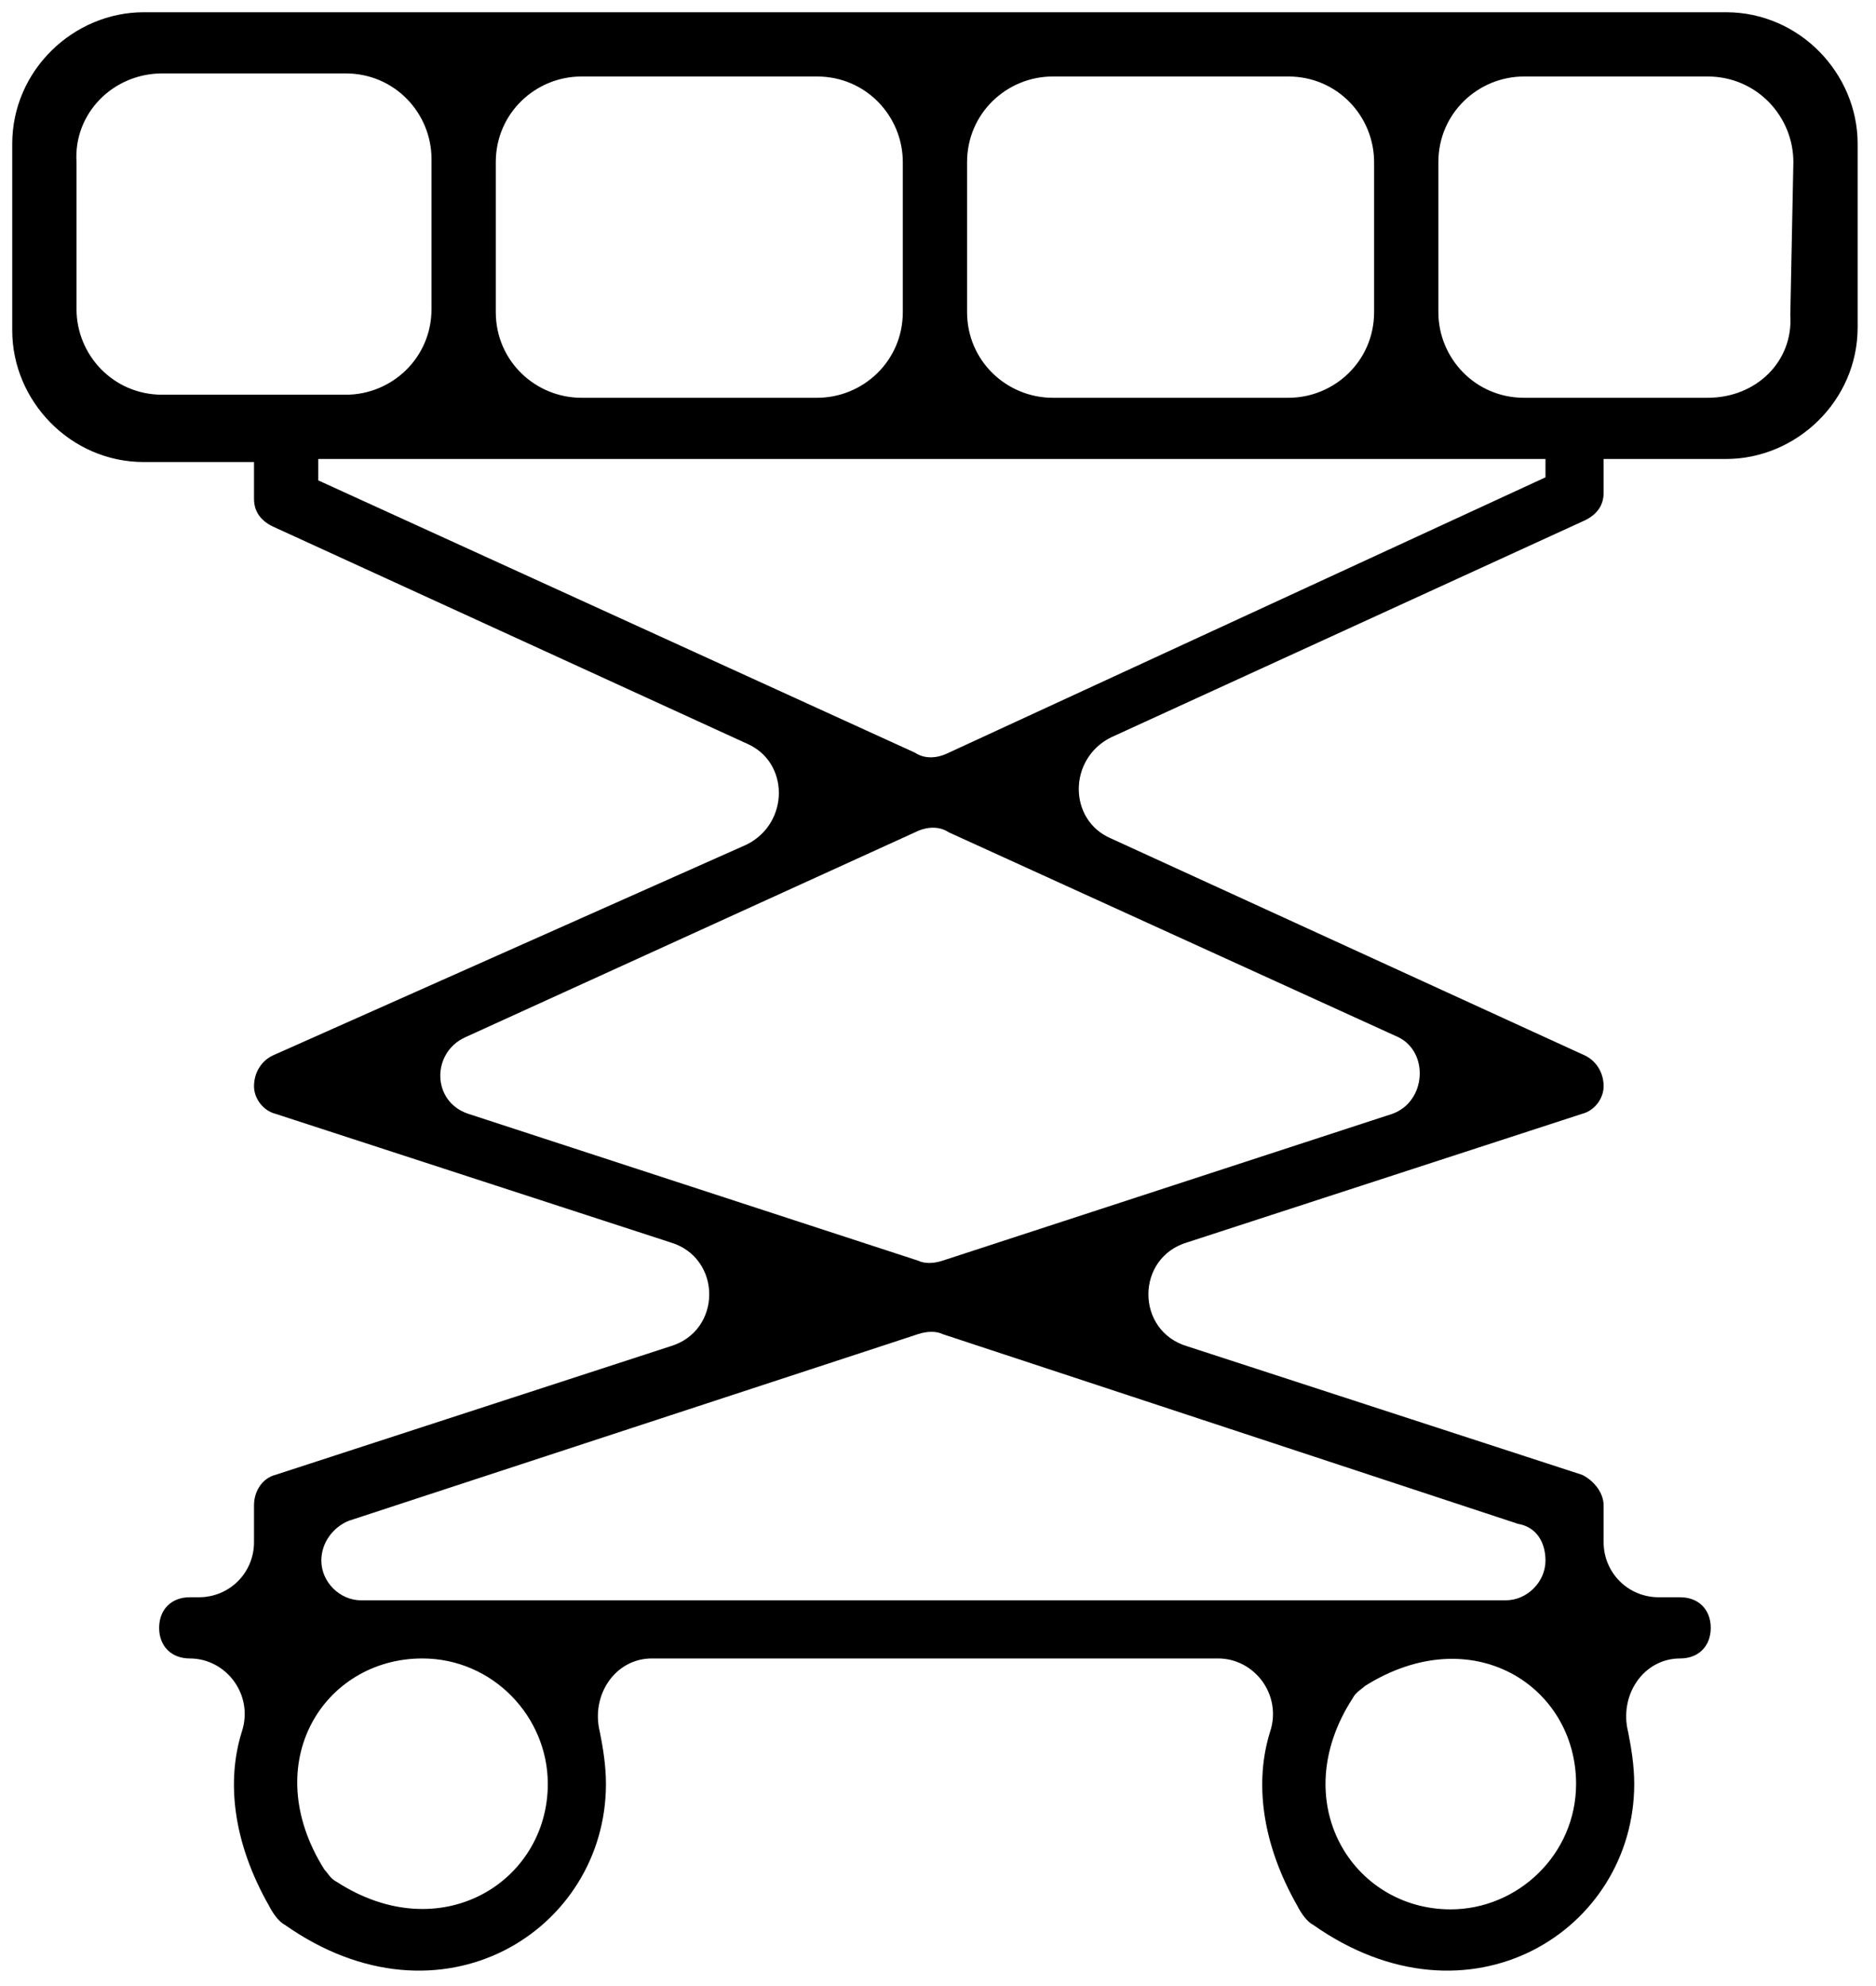 <svg xmlns="http://www.w3.org/2000/svg" viewBox="0 0 61.3 64.9"><path d="M4.7.4C2.4.4.4 2.3.4 4.7v6.1c0 2.3 1.9 4.3 4.3 4.3h3.6v1.2c0 .4.2.7.6.9l15.5 7.1c1.4.6 1.4 2.6 0 3.3L8.9 34.5c-.4.2-.6.6-.6 1s.3.8.7.9l12.9 4.2c1.7.5 1.7 2.9 0 3.4L9 48.2c-.4.1-.7.5-.7 1v1.2c0 1-.8 1.8-1.8 1.8h-.3c-.6 0-1 .4-1 1s.4 1 1 1c1.2 0 2.1 1.2 1.7 2.4-.5 1.6-.3 3.6.9 5.7.1.2.3.5.5.6 5.1 3.6 10.5.2 10.5-4.6 0-.6-.1-1.2-.2-1.7-.3-1.2.5-2.4 1.7-2.4h18.5c1.2 0 2.1 1.2 1.7 2.4-.5 1.6-.3 3.6.9 5.7.1.2.3.5.5.6 5.1 3.6 10.5.2 10.5-4.6 0-.6-.1-1.2-.2-1.7-.3-1.2.5-2.4 1.7-2.4.6 0 1-.4 1-1s-.4-1-1-1h-.7c-1 0-1.8-.8-1.8-1.8v-1.2c0-.4-.3-.8-.7-1L38.8 44c-1.7-.5-1.7-2.9 0-3.4l12.9-4.2c.4-.1.7-.5.7-.9s-.2-.8-.6-1l-15.5-7.1c-1.4-.6-1.4-2.6 0-3.3L51.8 17c.4-.2.6-.5.6-.9V15h4c2.3 0 4.3-1.9 4.3-4.3v-6c0-2.3-1.9-4.3-4.3-4.3H4.7zm26.9 9.8V5.3c0-1.6 1.3-2.8 2.8-2.8h7.7c1.6 0 2.8 1.3 2.8 2.8v4.9c0 1.6-1.3 2.8-2.8 2.8h-7.7c-1.5 0-2.8-1.2-2.8-2.8zm-15.4 0V5.3c0-1.6 1.3-2.8 2.8-2.8h7.7c1.6 0 2.8 1.3 2.8 2.8v4.9c0 1.6-1.3 2.8-2.8 2.8H19c-1.5 0-2.8-1.2-2.8-2.8zM5.3 2.4h6c1.6 0 2.8 1.3 2.8 2.8v4.9c0 1.6-1.3 2.8-2.8 2.8h-6c-1.6 0-2.8-1.3-2.8-2.8V5.3c-.1-1.6 1.2-2.9 2.8-2.9zm12.6 55.9c0 3.2-3.5 5.4-6.9 3.2-.2-.1-.3-.3-.4-.4-2.2-3.5 0-6.9 3.2-6.9 2.3 0 4.1 1.9 4.1 4.1zm29.5 4.1c-3.2 0-5.4-3.5-3.2-6.9.1-.2.3-.3.4-.4 3.5-2.2 6.9 0 6.9 3.2 0 2.3-1.9 4.1-4.1 4.1zM50.5 51c0 .7-.6 1.3-1.3 1.3H11.8c-.7 0-1.3-.6-1.3-1.3 0-.6.4-1.1.9-1.3L30 43.6c.3-.1.6-.1.8 0l18.8 6.2c.6.1.9.6.9 1.2zm-5-14.6l-14.7 4.8c-.3.1-.6.1-.8 0l-14.7-4.8c-1.2-.4-1.2-2-.1-2.5l14.7-6.7c.4-.2.8-.2 1.1 0l14.7 6.7c1 .5.9 2.1-.2 2.5zm5-20.8l-19.5 9c-.4.2-.8.2-1.1 0l-19.5-8.9V15h40.1v.6zm5.3-2.6h-6c-1.6 0-2.8-1.3-2.8-2.8V5.3c0-1.6 1.3-2.8 2.8-2.8h6c1.6 0 2.8 1.3 2.8 2.8l-.1 5c.1 1.5-1.1 2.7-2.7 2.7z"/></svg>
